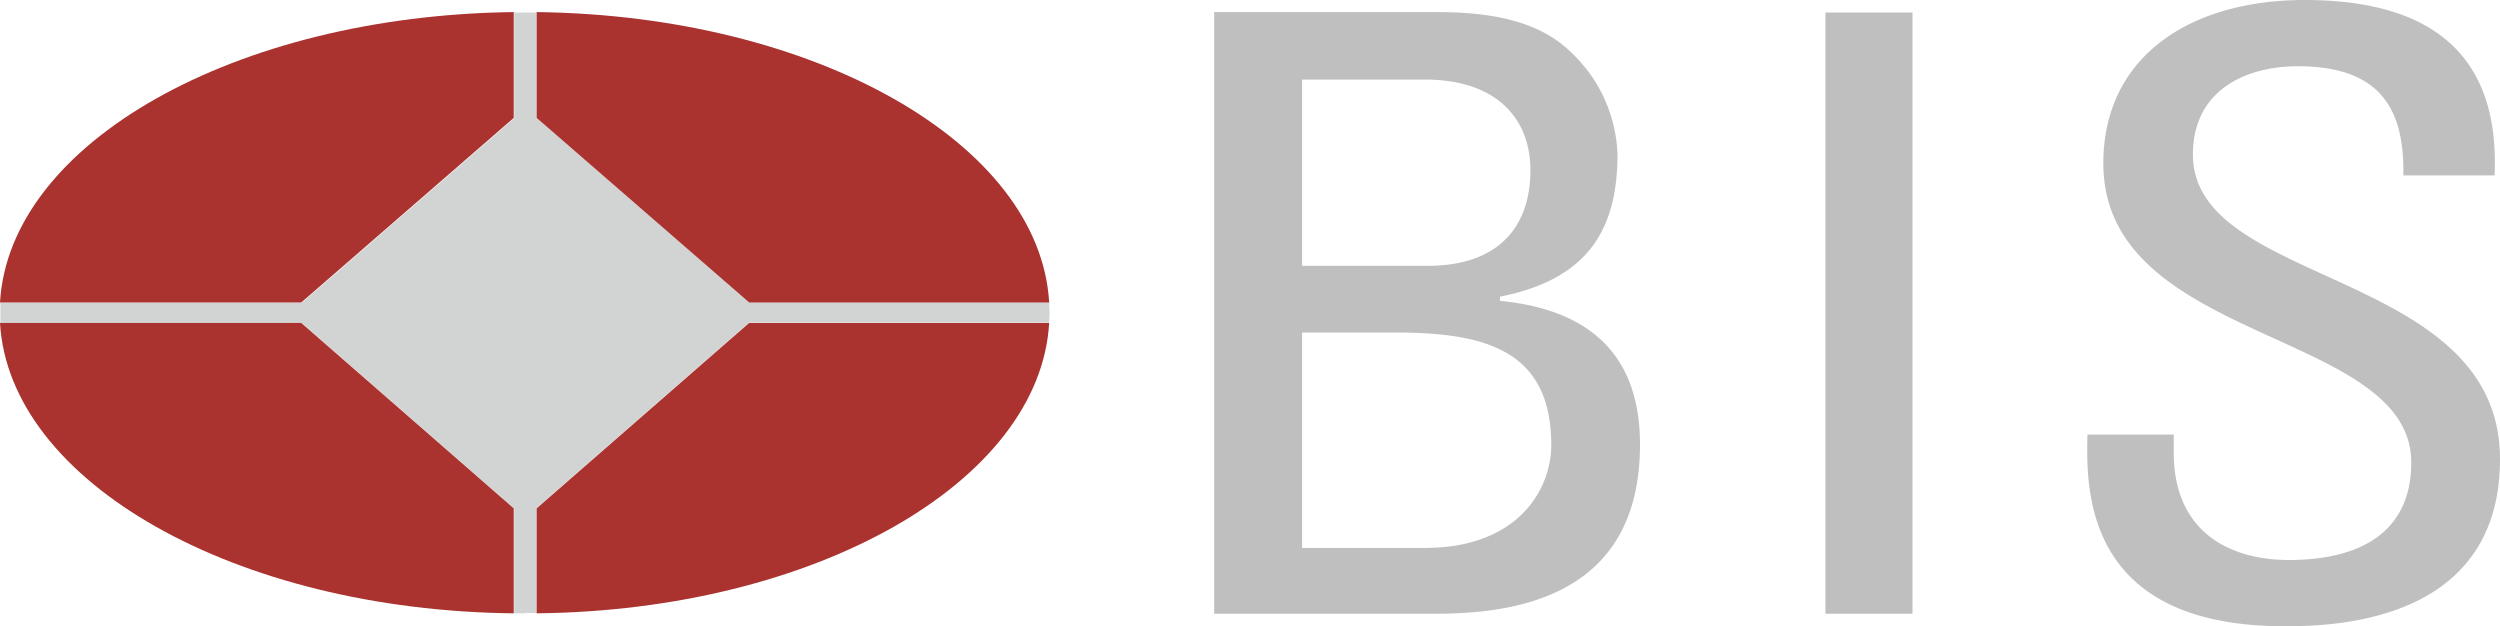 <svg xmlns="http://www.w3.org/2000/svg" width="600" height="150.302" viewBox="0 0 600 150.302">
  <g id="bis" transform="translate(131.8 -199.7)">
    <path id="Path_20" data-name="Path 20" d="M-5.8,346.9H-8.4V321.7l-51-44.5h-72.3v-4.8h72.3l51-44.3V202.7H-3V228l51,44.3h72c0,.9.1,1.7.1,2.4,0,.9-.1,1.7-.1,2.4H48L-3,321.6v25.2H-5.8Z" fill="#d2d4d4"/>
    <path id="Path_21" data-name="Path 21" d="M-131.8,277.2h72.3l51,44.5v25.2c-66.8-.7-121.1-31.5-123.3-69.7m72.3-4.9h-72.3c2.2-38.3,56.5-68.9,123.3-69.7V228ZM-3,346.9h0V321.7l51-44.5h72c-2.2,38.2-56.2,69-123,69.7m51-74.6L-3,228V202.6c66.8.8,120.8,31.5,123,69.7Z" fill="#aa322f"/>
    <path id="Path_22" data-name="Path 22" d="M369.2,304c-.4,13.9-.4,46.3,48,46,27.1,0,51-9.8,51-40.1,0-45.8-73.7-41.2-73.7-73.1,0-15.5,12.7-21.2,25.2-21.2,19.9,0,25.6,10.4,25.3,26.2h21.9c1.3-29.3-15.5-42.1-45.6-42.1-27.5,0-48.3,13.6-48.3,39.2,0,43.4,73.9,39.8,73.9,71.8,0,17.2-12.9,23.4-29.4,23.4-13.5,0-27.6-6.2-27.6-25.8V304Zm-42-101.3H306.3V347h20.9ZM180.7,218.8h29.5c17.6,0,25.3,9.8,25.3,21.7,0,14-8,22.9-24.4,23H180.7V218.8Zm0,60.7h22.2c21.4,0,37.6,4,37.6,27,0,10.7-8,24.7-30.3,24.7H180.7ZM212.4,347c18.7,0,49.4-3.6,49.4-40.6,0-19.8-10.2-32.2-33.6-34.5v-1c21.2-4.2,28.2-16.2,28.2-34.2a35.611,35.611,0,0,0-6.6-19.3c-6.1-8-13.9-14.8-36.7-14.8H159.6V347Z" fill="#bfbfbf"/>
  </g>
</svg>

